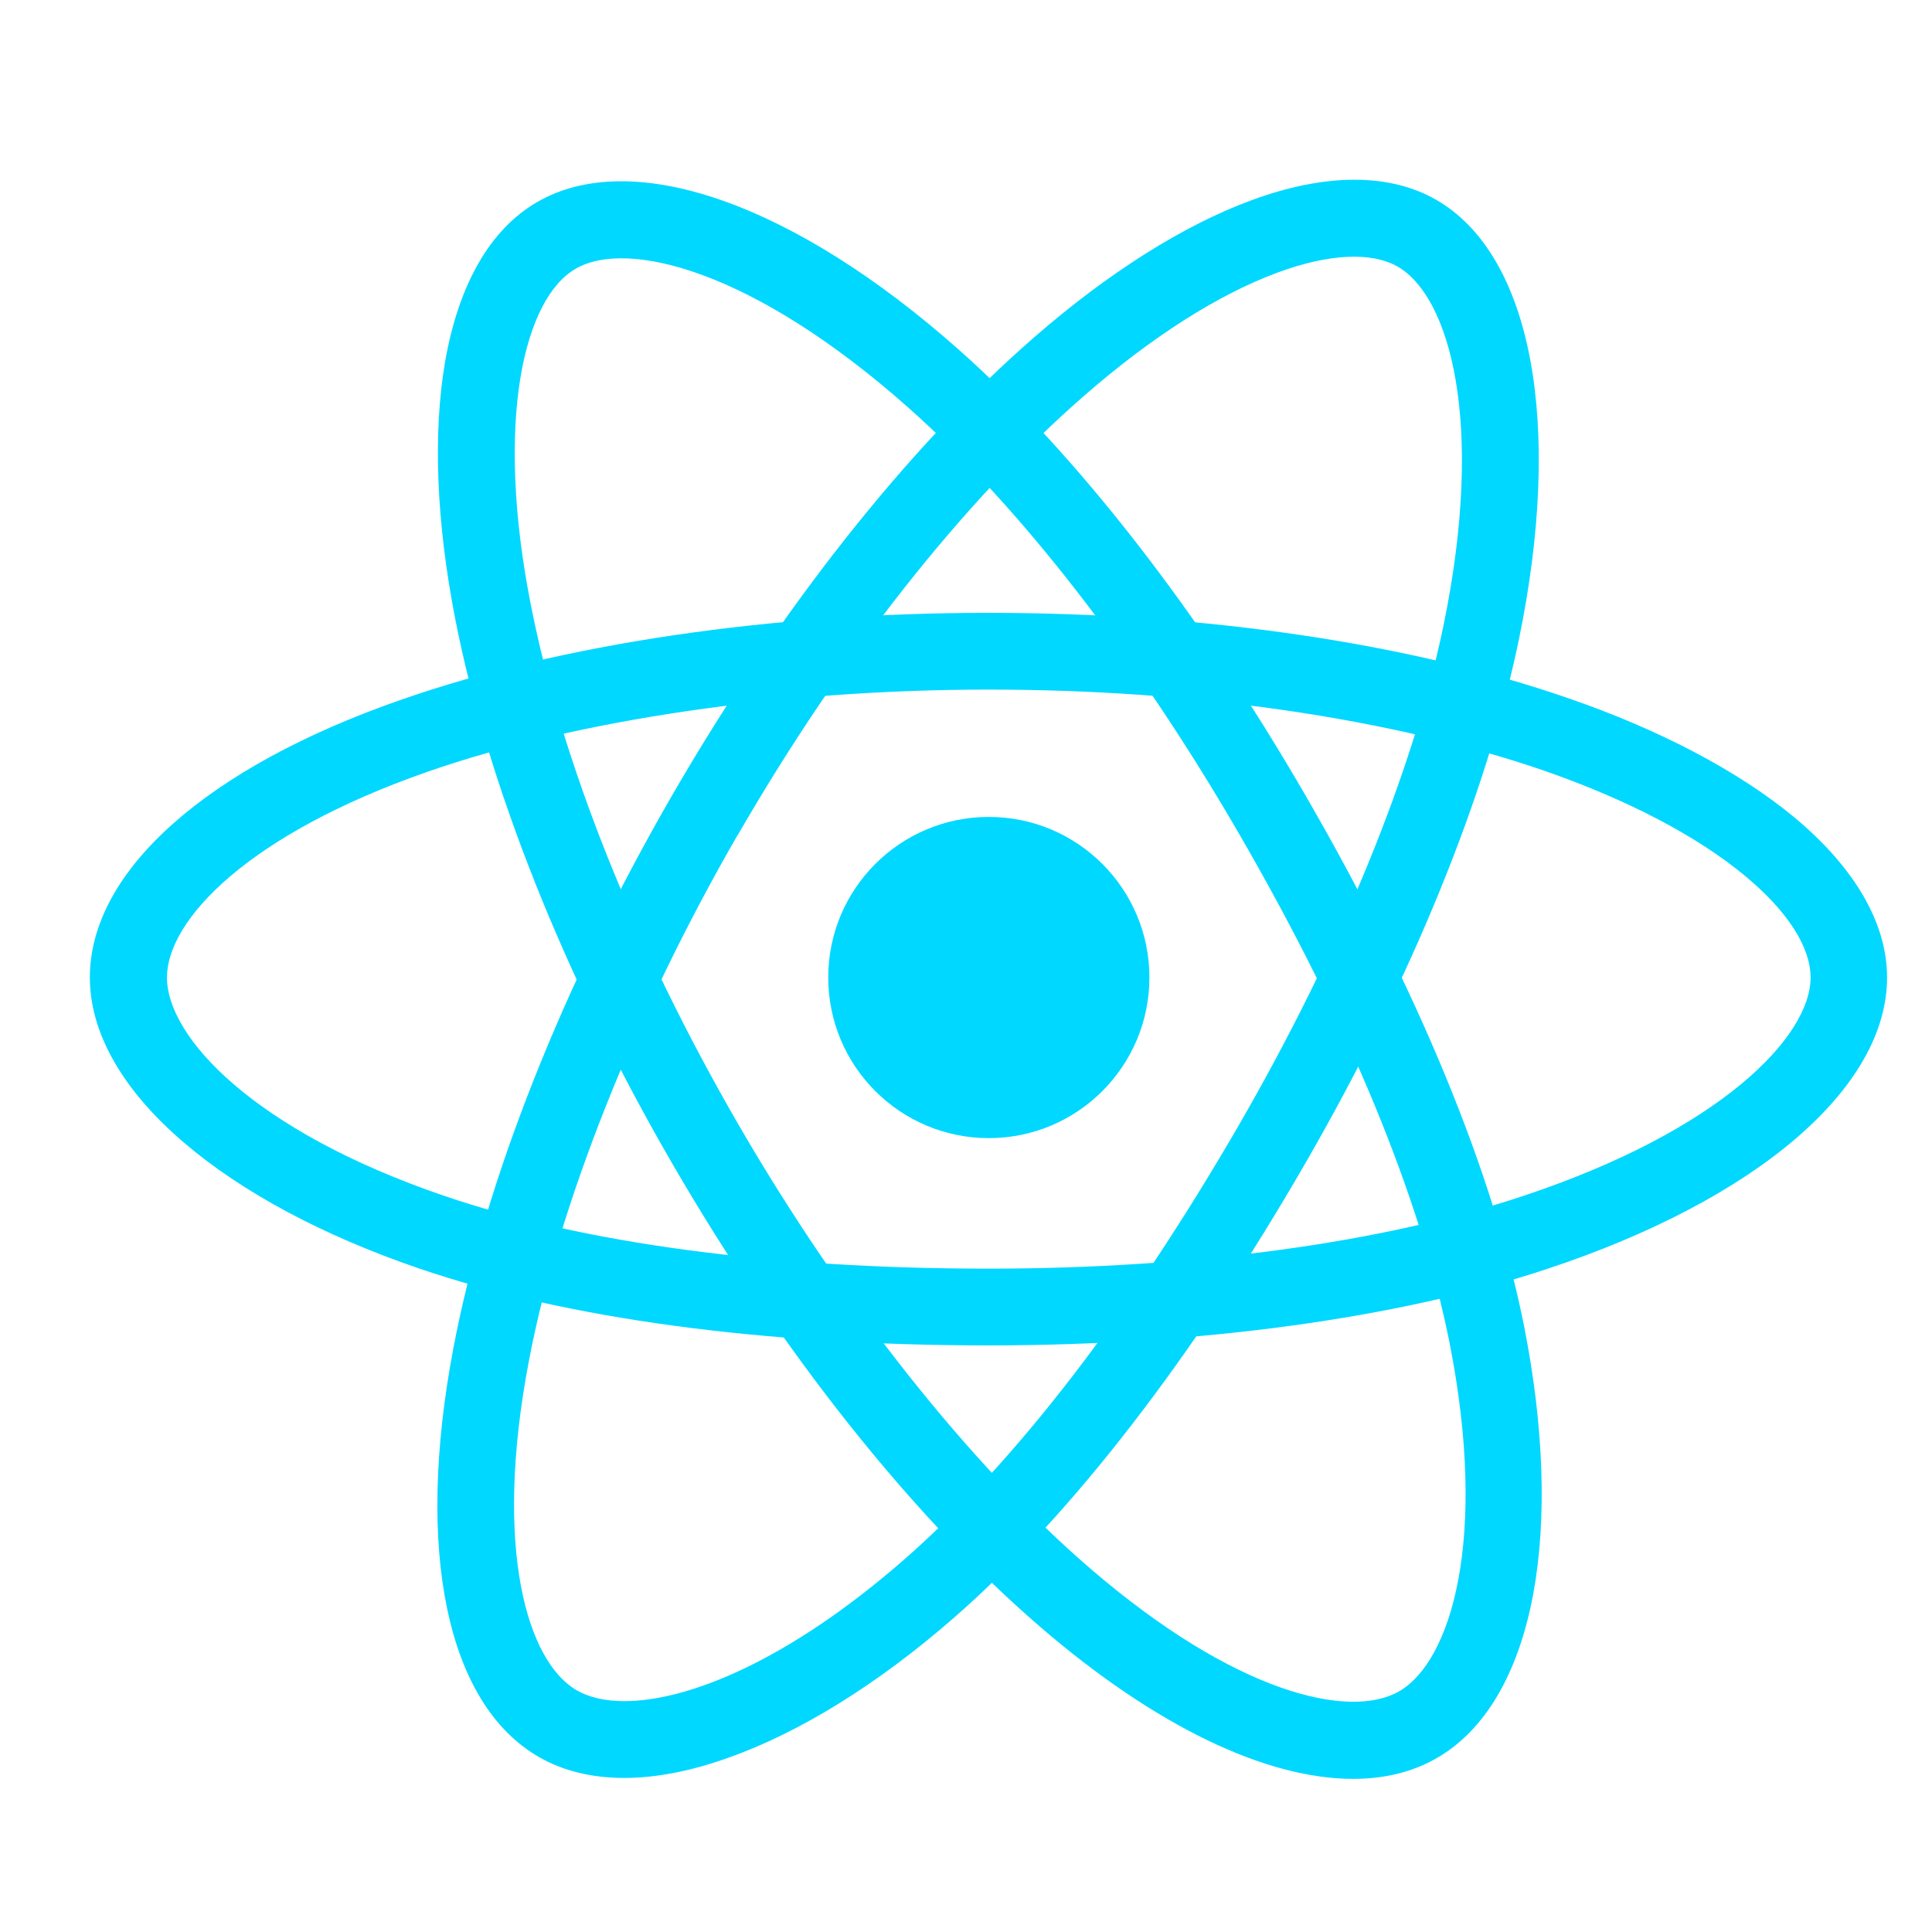 <svg width="43" height="43" viewBox="0 0 43 43" fill="none" xmlns="http://www.w3.org/2000/svg">
<mask id="mask0" mask-type="alpha" maskUnits="userSpaceOnUse" x="0" y="0" width="43" height="43">
<rect width="43" height="43" fill="#C4C4C4"/>
</mask>
<g mask="url(#mask0)">
<path d="M22.008 25.331C23.982 25.331 25.582 23.73 25.582 21.756C25.582 19.782 23.982 18.182 22.008 18.182C20.034 18.182 18.434 19.782 18.434 21.756C18.434 23.73 20.034 25.331 22.008 25.331Z" fill="#00D8FF"/>
<path d="M22.007 29.944C16.988 29.944 12.602 29.353 9.319 28.229C7.19 27.502 5.382 26.534 4.093 25.43C2.726 24.263 2 22.988 2 21.756C2 19.393 4.592 17.079 8.942 15.569C12.502 14.33 17.144 13.64 22 13.64C26.77 13.64 31.349 14.309 34.887 15.534C36.959 16.246 38.703 17.171 39.942 18.196C41.288 19.321 42 20.553 42 21.756C42 24.213 39.102 26.698 34.431 28.243C31.128 29.339 26.713 29.944 22.007 29.944ZM22.007 15.348C17.401 15.348 12.844 16.018 9.512 17.178C5.51 18.574 3.716 20.482 3.716 21.756C3.716 23.081 5.645 25.167 9.875 26.612C12.979 27.673 17.18 28.236 22.007 28.236C26.535 28.236 30.758 27.666 33.898 26.619C38.291 25.16 40.298 23.074 40.298 21.756C40.298 21.08 39.786 20.283 38.853 19.506C37.778 18.609 36.212 17.791 34.339 17.143C30.971 15.989 26.592 15.348 22.007 15.348Z" fill="#00D8FF"/>
<path d="M13.895 39.571C13.169 39.571 12.528 39.414 11.987 39.101C9.944 37.919 9.232 34.515 10.093 29.994C10.798 26.285 12.521 21.927 14.949 17.719C17.334 13.59 20.197 9.959 23.023 7.502C24.675 6.064 26.348 5.01 27.858 4.455C29.502 3.85 30.926 3.85 31.966 4.448C34.095 5.672 34.8 9.432 33.803 14.245C33.098 17.662 31.418 21.785 29.068 25.864C26.562 30.208 23.856 33.711 21.243 35.996C19.549 37.477 17.804 38.559 16.209 39.122C15.376 39.421 14.593 39.571 13.895 39.571ZM15.682 18.146L16.423 18.574C14.123 22.561 12.421 26.84 11.767 30.314C10.976 34.48 11.738 36.986 12.835 37.62C13.105 37.776 13.461 37.862 13.895 37.862C15.312 37.862 17.541 36.965 20.118 34.715C22.589 32.557 25.173 29.197 27.587 25.017C29.851 21.094 31.46 17.15 32.13 13.91C33.062 9.375 32.258 6.598 31.111 5.936C30.528 5.601 29.581 5.644 28.441 6.064C27.124 6.548 25.636 7.495 24.141 8.798C21.457 11.133 18.716 14.608 16.423 18.581L15.682 18.146Z" fill="#00D8FF"/>
<path d="M30.117 39.592C28.181 39.592 25.724 38.424 23.161 36.217C20.299 33.754 17.387 30.087 14.952 25.879C12.56 21.749 10.851 17.456 10.132 13.775C9.712 11.625 9.633 9.653 9.904 8.065C10.203 6.335 10.908 5.103 11.954 4.498C14.076 3.266 17.686 4.533 21.36 7.801C23.966 10.115 26.7 13.633 29.057 17.705C31.57 22.049 33.257 26.142 33.927 29.546C34.361 31.753 34.432 33.803 34.126 35.47C33.798 37.242 33.058 38.503 31.99 39.122C31.456 39.435 30.822 39.592 30.117 39.592ZM16.433 25.025C18.74 29.012 21.602 32.622 24.279 34.921C27.49 37.684 30.039 38.282 31.143 37.641C32.289 36.979 33.129 34.266 32.261 29.88C31.62 26.662 30.004 22.746 27.583 18.567C25.311 14.644 22.698 11.276 20.228 9.083C16.767 6.007 13.962 5.317 12.816 5.979C12.232 6.313 11.798 7.161 11.591 8.357C11.356 9.738 11.428 11.504 11.812 13.447C12.495 16.944 14.133 21.052 16.433 25.025Z" fill="#00D8FF"/>
</g>
</svg>
